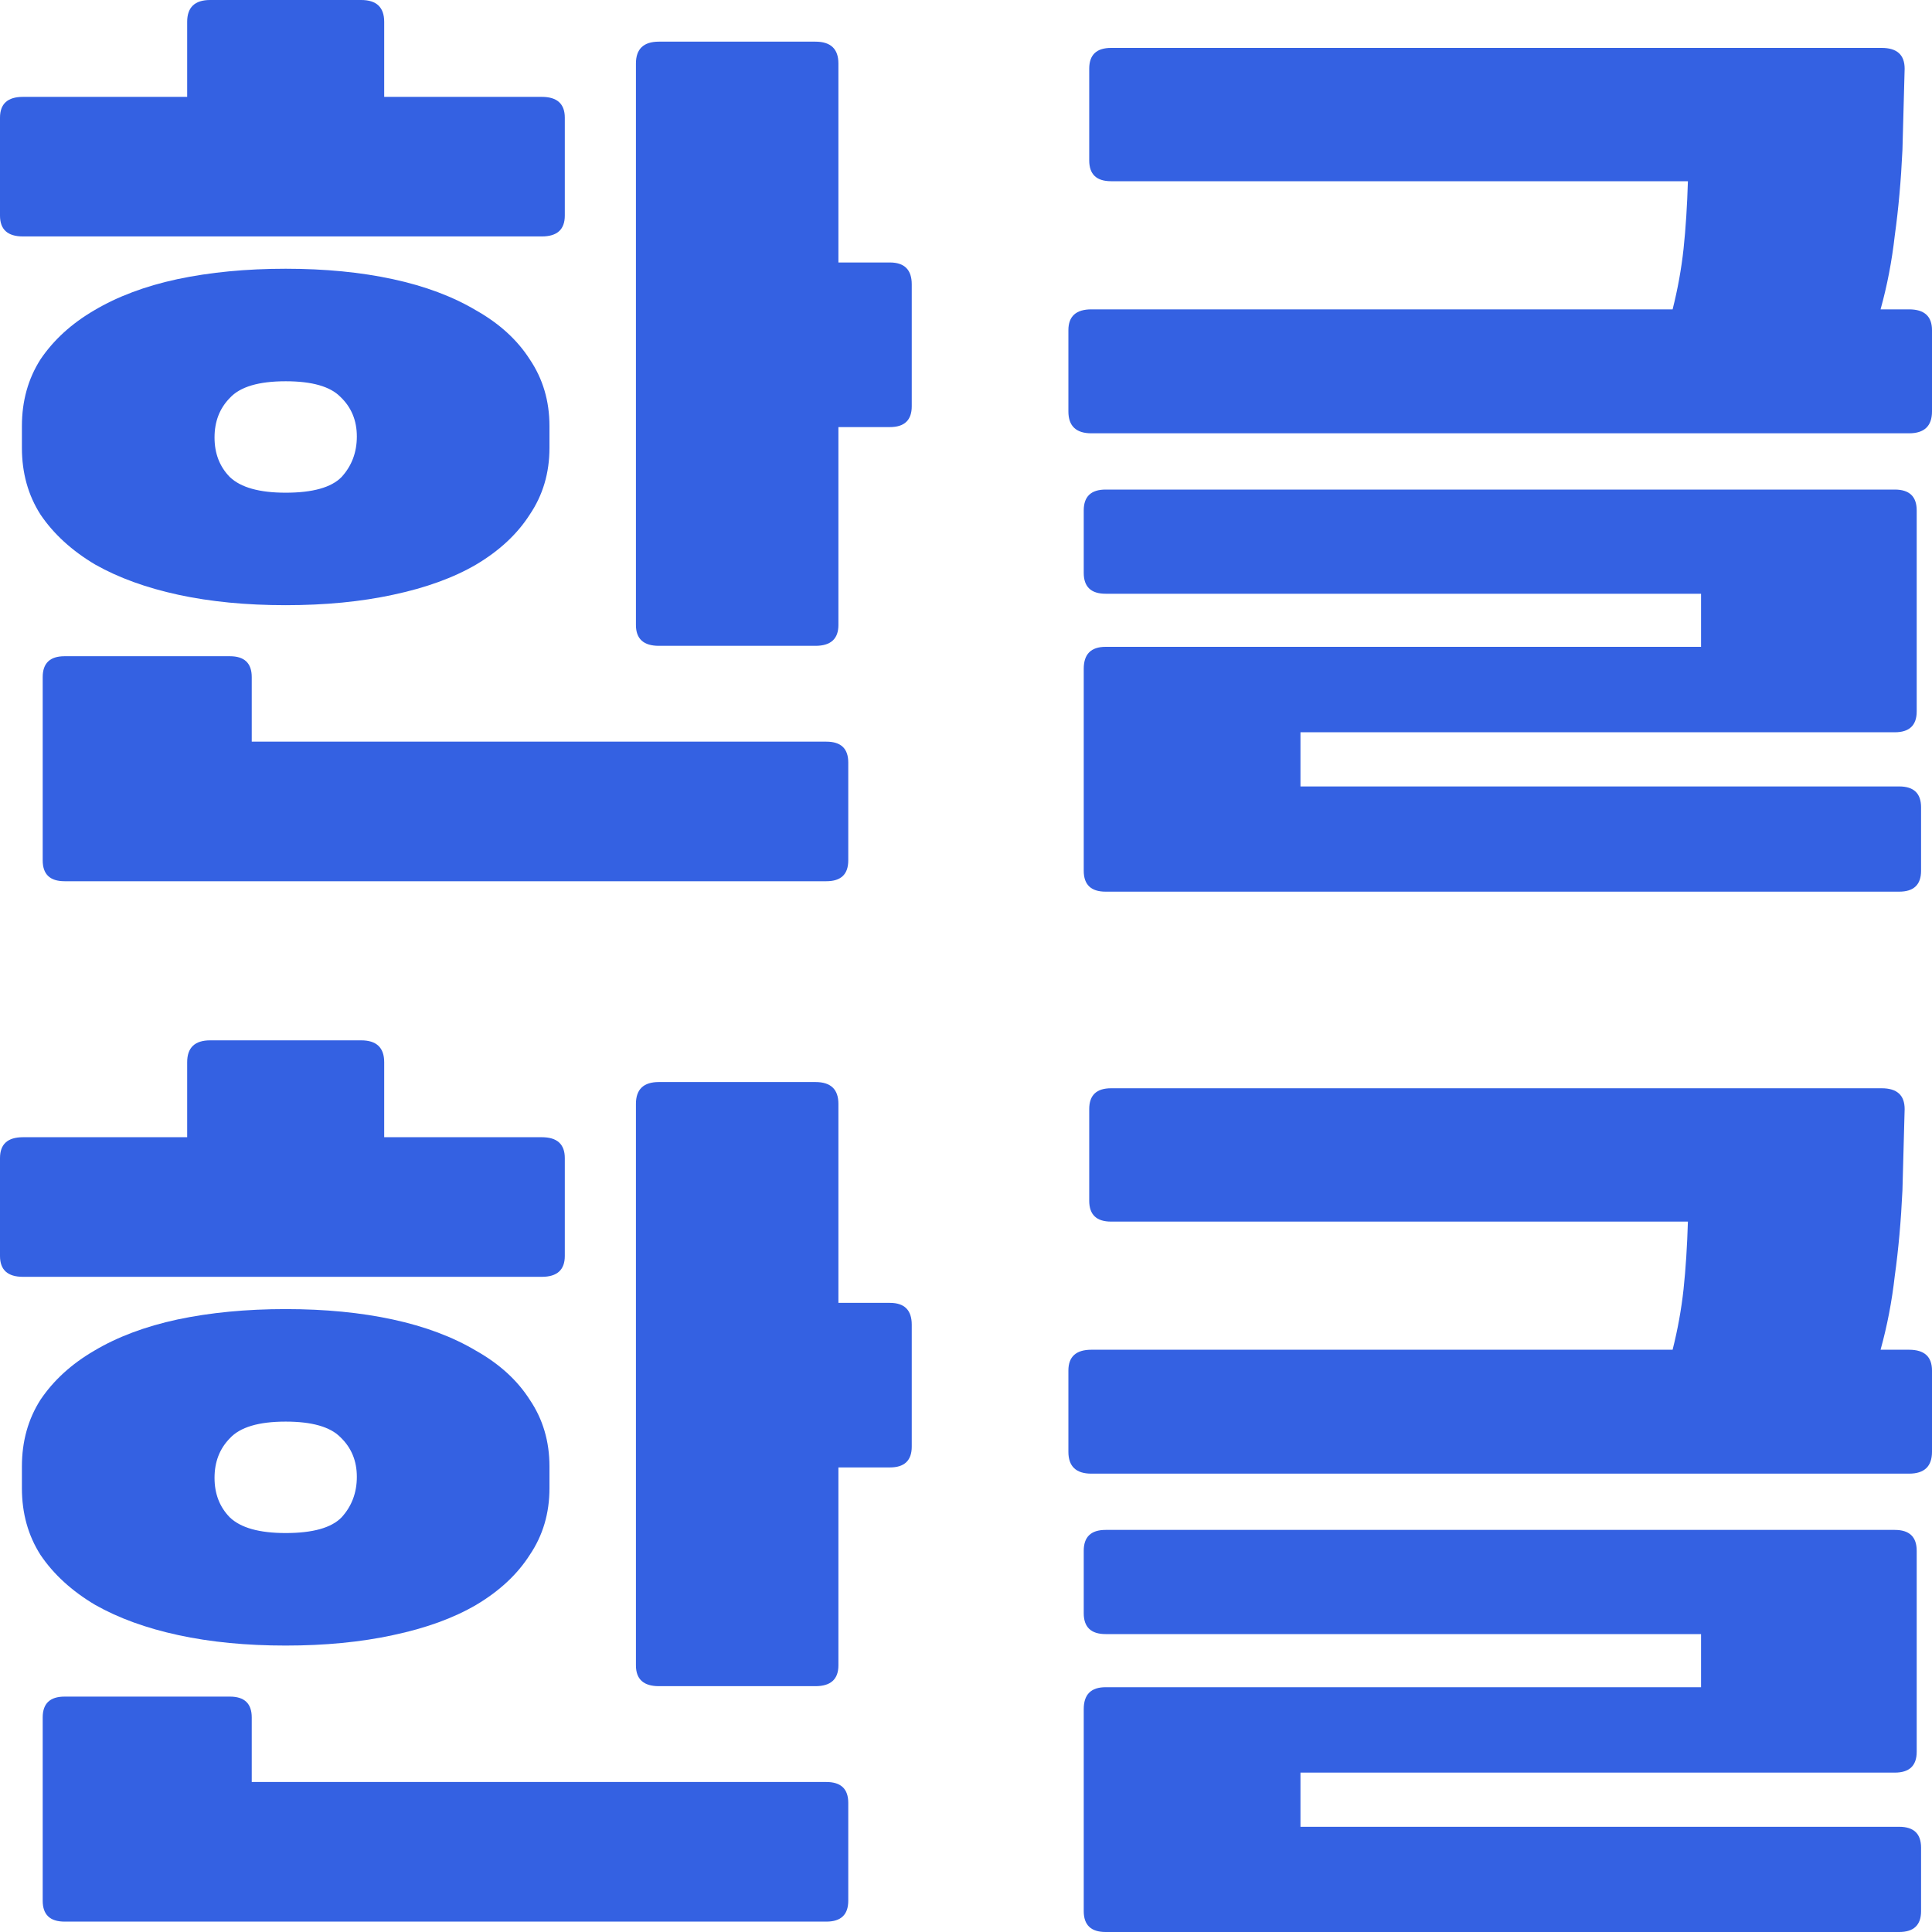 <svg width="50" height="50" viewBox="0 0 50 50" fill="none" xmlns="http://www.w3.org/2000/svg">
<path d="M28.613 50C28.236 50 28.047 49.82 28.047 49.461V44.231C28.047 43.853 28.236 43.665 28.613 43.665H44.023V42.29H28.613C28.236 42.29 28.047 42.11 28.047 41.751V40.133C28.047 39.774 28.236 39.594 28.613 39.594H49.037C49.415 39.594 49.604 39.774 49.604 40.133V45.336C49.604 45.696 49.415 45.875 49.037 45.875H33.656V47.277H49.15C49.528 47.277 49.717 47.457 49.717 47.816V49.461C49.717 49.82 49.528 50 49.15 50H28.613ZM28.245 38.138C27.849 38.138 27.65 37.95 27.65 37.572V35.47C27.65 35.11 27.849 34.931 28.245 34.931H43.287C43.419 34.409 43.513 33.888 43.57 33.367C43.627 32.828 43.664 32.244 43.683 31.615H28.755C28.377 31.615 28.189 31.435 28.189 31.076V28.703C28.189 28.344 28.377 28.164 28.755 28.164H48.697C49.094 28.164 49.292 28.344 49.292 28.703L49.235 30.806C49.198 31.597 49.132 32.334 49.037 33.017C48.962 33.681 48.839 34.319 48.669 34.931H49.405C49.802 34.931 50 35.11 50 35.47V37.572C50 37.95 49.802 38.138 49.405 38.138H28.245Z" fill="#3461E2"/>
<path d="M14.22 38.516C14.22 39.163 14.05 39.738 13.71 40.241C13.389 40.745 12.926 41.176 12.322 41.535C11.737 41.877 11.019 42.138 10.169 42.317C9.338 42.497 8.413 42.587 7.393 42.587C6.374 42.587 5.448 42.497 4.617 42.317C3.786 42.138 3.069 41.877 2.464 41.535C1.86 41.176 1.388 40.745 1.048 40.241C0.727 39.738 0.567 39.163 0.567 38.516V37.95C0.567 37.303 0.727 36.728 1.048 36.225C1.388 35.721 1.851 35.299 2.436 34.958C3.04 34.598 3.758 34.329 4.589 34.149C5.439 33.969 6.374 33.879 7.393 33.879C8.413 33.879 9.338 33.969 10.169 34.149C11 34.329 11.718 34.598 12.322 34.958C12.926 35.299 13.389 35.721 13.71 36.225C14.05 36.728 14.22 37.303 14.22 37.95V38.516ZM17.053 43.638C16.656 43.638 16.458 43.458 16.458 43.099V28.569C16.458 28.191 16.656 28.003 17.053 28.003H21.103C21.5 28.003 21.698 28.191 21.698 28.569V33.718H23.03C23.407 33.718 23.596 33.906 23.596 34.284V37.438C23.596 37.797 23.407 37.977 23.03 37.977H21.698V43.099C21.698 43.458 21.5 43.638 21.103 43.638H17.053ZM21.387 46.118C21.764 46.118 21.953 46.298 21.953 46.657V49.191C21.953 49.551 21.764 49.731 21.387 49.731H1.671C1.294 49.731 1.105 49.551 1.105 49.191V44.447C1.105 44.087 1.294 43.908 1.671 43.908H5.949C6.326 43.908 6.515 44.087 6.515 44.447V46.118H21.387ZM0 29.971C0 29.611 0.198 29.431 0.595 29.431H4.844V27.49C4.844 27.113 5.042 26.924 5.439 26.924H9.348C9.744 26.924 9.943 27.113 9.943 27.49V29.431H14.022C14.418 29.431 14.617 29.611 14.617 29.971V32.505C14.617 32.864 14.418 33.044 14.022 33.044H0.595C0.198 33.044 0 32.864 0 32.505V29.971ZM9.235 38.22C9.235 37.806 9.093 37.465 8.81 37.195C8.545 36.926 8.073 36.791 7.393 36.791C6.695 36.791 6.213 36.935 5.949 37.222C5.684 37.492 5.552 37.833 5.552 38.247C5.552 38.66 5.684 39.001 5.949 39.271C6.232 39.541 6.713 39.675 7.393 39.675C8.092 39.675 8.574 39.541 8.838 39.271C9.102 38.983 9.235 38.633 9.235 38.22Z" fill="#3461E2"/>
<path d="M28.613 23.076C28.236 23.076 28.047 22.896 28.047 22.536V17.307C28.047 16.929 28.236 16.74 28.613 16.74H44.023V15.366H28.613C28.236 15.366 28.047 15.186 28.047 14.826V13.209C28.047 12.85 28.236 12.67 28.613 12.67H49.037C49.415 12.67 49.604 12.85 49.604 13.209V18.412C49.604 18.771 49.415 18.951 49.037 18.951H33.656V20.353H49.15C49.528 20.353 49.717 20.532 49.717 20.892V22.536C49.717 22.896 49.528 23.076 49.15 23.076H28.613ZM28.245 11.214C27.849 11.214 27.65 11.025 27.65 10.648V8.545C27.65 8.186 27.849 8.006 28.245 8.006H43.287C43.419 7.485 43.513 6.964 43.57 6.443C43.627 5.903 43.664 5.319 43.683 4.69H28.755C28.377 4.69 28.189 4.511 28.189 4.151V1.779C28.189 1.419 28.377 1.24 28.755 1.24H48.697C49.094 1.24 49.292 1.419 49.292 1.779L49.235 3.882C49.198 4.672 49.132 5.409 49.037 6.092C48.962 6.757 48.839 7.395 48.669 8.006H49.405C49.802 8.006 50 8.186 50 8.545V10.648C50 11.025 49.802 11.214 49.405 11.214H28.245Z" fill="#3461E2"/>
<path d="M14.22 11.592C14.22 12.239 14.05 12.814 13.71 13.317C13.389 13.82 12.926 14.252 12.322 14.611C11.737 14.953 11.019 15.213 10.169 15.393C9.338 15.573 8.413 15.662 7.393 15.662C6.374 15.662 5.448 15.573 4.617 15.393C3.786 15.213 3.069 14.953 2.464 14.611C1.86 14.252 1.388 13.82 1.048 13.317C0.727 12.814 0.567 12.239 0.567 11.592V11.026C0.567 10.379 0.727 9.804 1.048 9.3C1.388 8.797 1.851 8.375 2.436 8.033C3.04 7.674 3.758 7.404 4.589 7.225C5.439 7.045 6.374 6.955 7.393 6.955C8.413 6.955 9.338 7.045 10.169 7.225C11 7.404 11.718 7.674 12.322 8.033C12.926 8.375 13.389 8.797 13.71 9.3C14.05 9.804 14.22 10.379 14.22 11.026V11.592ZM17.053 16.714C16.656 16.714 16.458 16.534 16.458 16.175V1.644C16.458 1.267 16.656 1.078 17.053 1.078H21.103C21.5 1.078 21.698 1.267 21.698 1.644V6.793H23.03C23.407 6.793 23.596 6.982 23.596 7.359V10.514C23.596 10.873 23.407 11.053 23.03 11.053H21.698V16.175C21.698 16.534 21.5 16.714 21.103 16.714H17.053ZM21.387 19.194C21.764 19.194 21.953 19.374 21.953 19.733V22.267C21.953 22.627 21.764 22.806 21.387 22.806H1.671C1.294 22.806 1.105 22.627 1.105 22.267V17.523C1.105 17.163 1.294 16.983 1.671 16.983H5.949C6.326 16.983 6.515 17.163 6.515 17.523V19.194H21.387ZM0 3.046C0 2.687 0.198 2.507 0.595 2.507H4.844V0.566C4.844 0.189 5.042 0 5.439 0H9.348C9.744 0 9.943 0.189 9.943 0.566V2.507H14.022C14.418 2.507 14.617 2.687 14.617 3.046V5.58C14.617 5.94 14.418 6.119 14.022 6.119H0.595C0.198 6.119 0 5.94 0 5.58V3.046ZM9.235 11.295C9.235 10.882 9.093 10.54 8.81 10.271C8.545 10.001 8.073 9.867 7.393 9.867C6.695 9.867 6.213 10.01 5.949 10.298C5.684 10.567 5.552 10.909 5.552 11.322C5.552 11.736 5.684 12.077 5.949 12.347C6.232 12.616 6.713 12.751 7.393 12.751C8.092 12.751 8.574 12.616 8.838 12.347C9.102 12.059 9.235 11.709 9.235 11.295Z" fill="#3461E2"/>
</svg>
